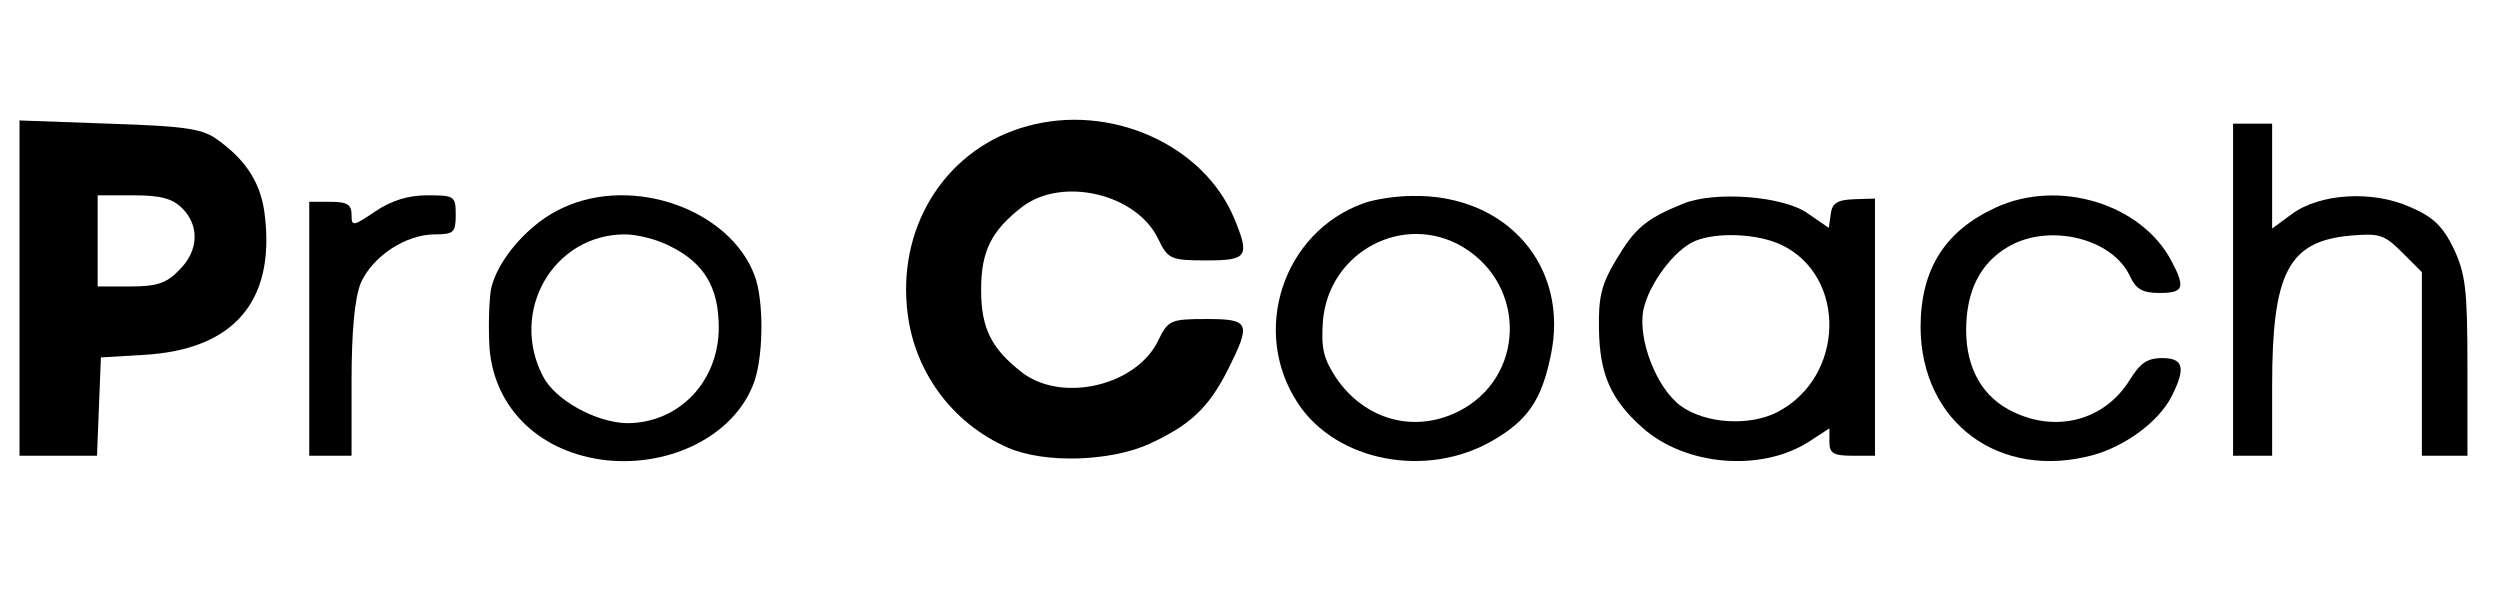 <?xml version="1.0" standalone="no"?>
<!DOCTYPE svg PUBLIC "-//W3C//DTD SVG 20010904//EN"
 "http://www.w3.org/TR/2001/REC-SVG-20010904/DTD/svg10.dtd">
<svg version="1.0" xmlns="http://www.w3.org/2000/svg"
 width="384pt" height="94pt" viewBox="0 0 384 94"
 preserveAspectRatio="xMidYMid meet">

<g transform="translate(0,94) scale(0.1,-0.1)"
fill="#000000" stroke="none">
<path d="M30 498 l0 -258 60 0 59 0 3 76 3 75 67 4 c136 8 200 81 185 212 -5
49 -27 85 -71 117 -24 18 -46 22 -167 26 l-139 5 0 -257z m250 122 c27 -27 25
-66 -5 -95 -19 -20 -34 -25 -75 -25 l-50 0 0 70 0 70 55 0 c42 0 60 -5 75 -20z"/>
<path d="M1577 746 c-120 -33 -196 -147 -184 -277 8 -96 68 -179 156 -217 56
-24 156 -21 216 6 63 29 91 55 121 114 36 72 34 78 -33 78 -55 0 -59 -2 -74
-33 -33 -69 -146 -96 -208 -50 -48 37 -64 68 -64 128 0 60 16 91 64 128 62 46
175 19 208 -50 15 -31 19 -33 74 -33 63 0 67 6 43 64 -47 114 -191 178 -319
142z"/>
<path d="M3430 495 l0 -255 30 0 30 0 0 108 c0 173 25 221 119 230 46 4 53 2
81 -26 l30 -30 0 -141 0 -141 35 0 35 0 0 137 c0 119 -3 142 -21 181 -17 35
-32 49 -67 64 -58 26 -139 21 -182 -11 l-30 -22 0 81 0 80 -30 0 -30 0 0 -255z"/>
<path d="M576 615 c-34 -23 -36 -23 -36 -5 0 16 -7 20 -32 20 l-33 0 0 -195 0
-195 33 0 32 0 0 115 c0 78 5 127 14 150 18 41 69 75 114 75 29 0 32 3 32 30
0 29 -2 30 -44 30 -29 0 -55 -8 -80 -25z"/>
<path d="M865 621 c-52 -23 -102 -81 -111 -126 -3 -20 -4 -61 -2 -91 8 -93 79
-160 180 -171 99 -10 193 38 224 114 17 39 18 131 3 170 -38 101 -186 154
-294 104z m164 -59 c53 -26 75 -64 75 -125 0 -83 -61 -147 -141 -147 -47 1
-110 35 -129 72 -52 100 16 218 126 218 19 0 50 -8 69 -18z"/>
<path d="M2095 628 c-124 -44 -175 -197 -101 -308 59 -89 198 -116 300 -56 53
31 74 62 88 130 29 137 -68 248 -213 245 -24 0 -57 -5 -74 -11z m153 -68 c98
-60 94 -201 -8 -252 -68 -34 -144 -13 -188 52 -19 29 -23 45 -20 87 9 107 125
168 216 113z"/>
<path d="M2585 627 c-57 -23 -74 -38 -102 -85 -23 -38 -28 -58 -27 -107 1 -70
18 -109 68 -153 65 -57 179 -67 252 -22 l34 22 0 -21 c0 -17 6 -21 35 -21 l35
0 0 198 0 197 -32 -1 c-26 -1 -34 -6 -36 -23 l-3 -21 -32 22 c-37 27 -144 35
-192 15z m151 -63 c101 -48 98 -203 -6 -257 -43 -22 -111 -18 -149 10 -37 28
-65 101 -57 146 8 40 48 94 80 107 34 14 96 11 132 -6z"/>
<path d="M3065 621 c-78 -36 -115 -95 -115 -184 1 -146 121 -235 265 -196 50
14 100 51 120 89 23 45 19 60 -14 60 -23 0 -34 -8 -50 -34 -38 -61 -111 -81
-178 -49 -47 22 -73 66 -73 126 0 59 21 102 63 127 62 38 162 15 189 -45 9
-19 19 -25 45 -25 37 0 40 8 19 48 -46 89 -174 128 -271 83z"/>
</g>
</svg>
